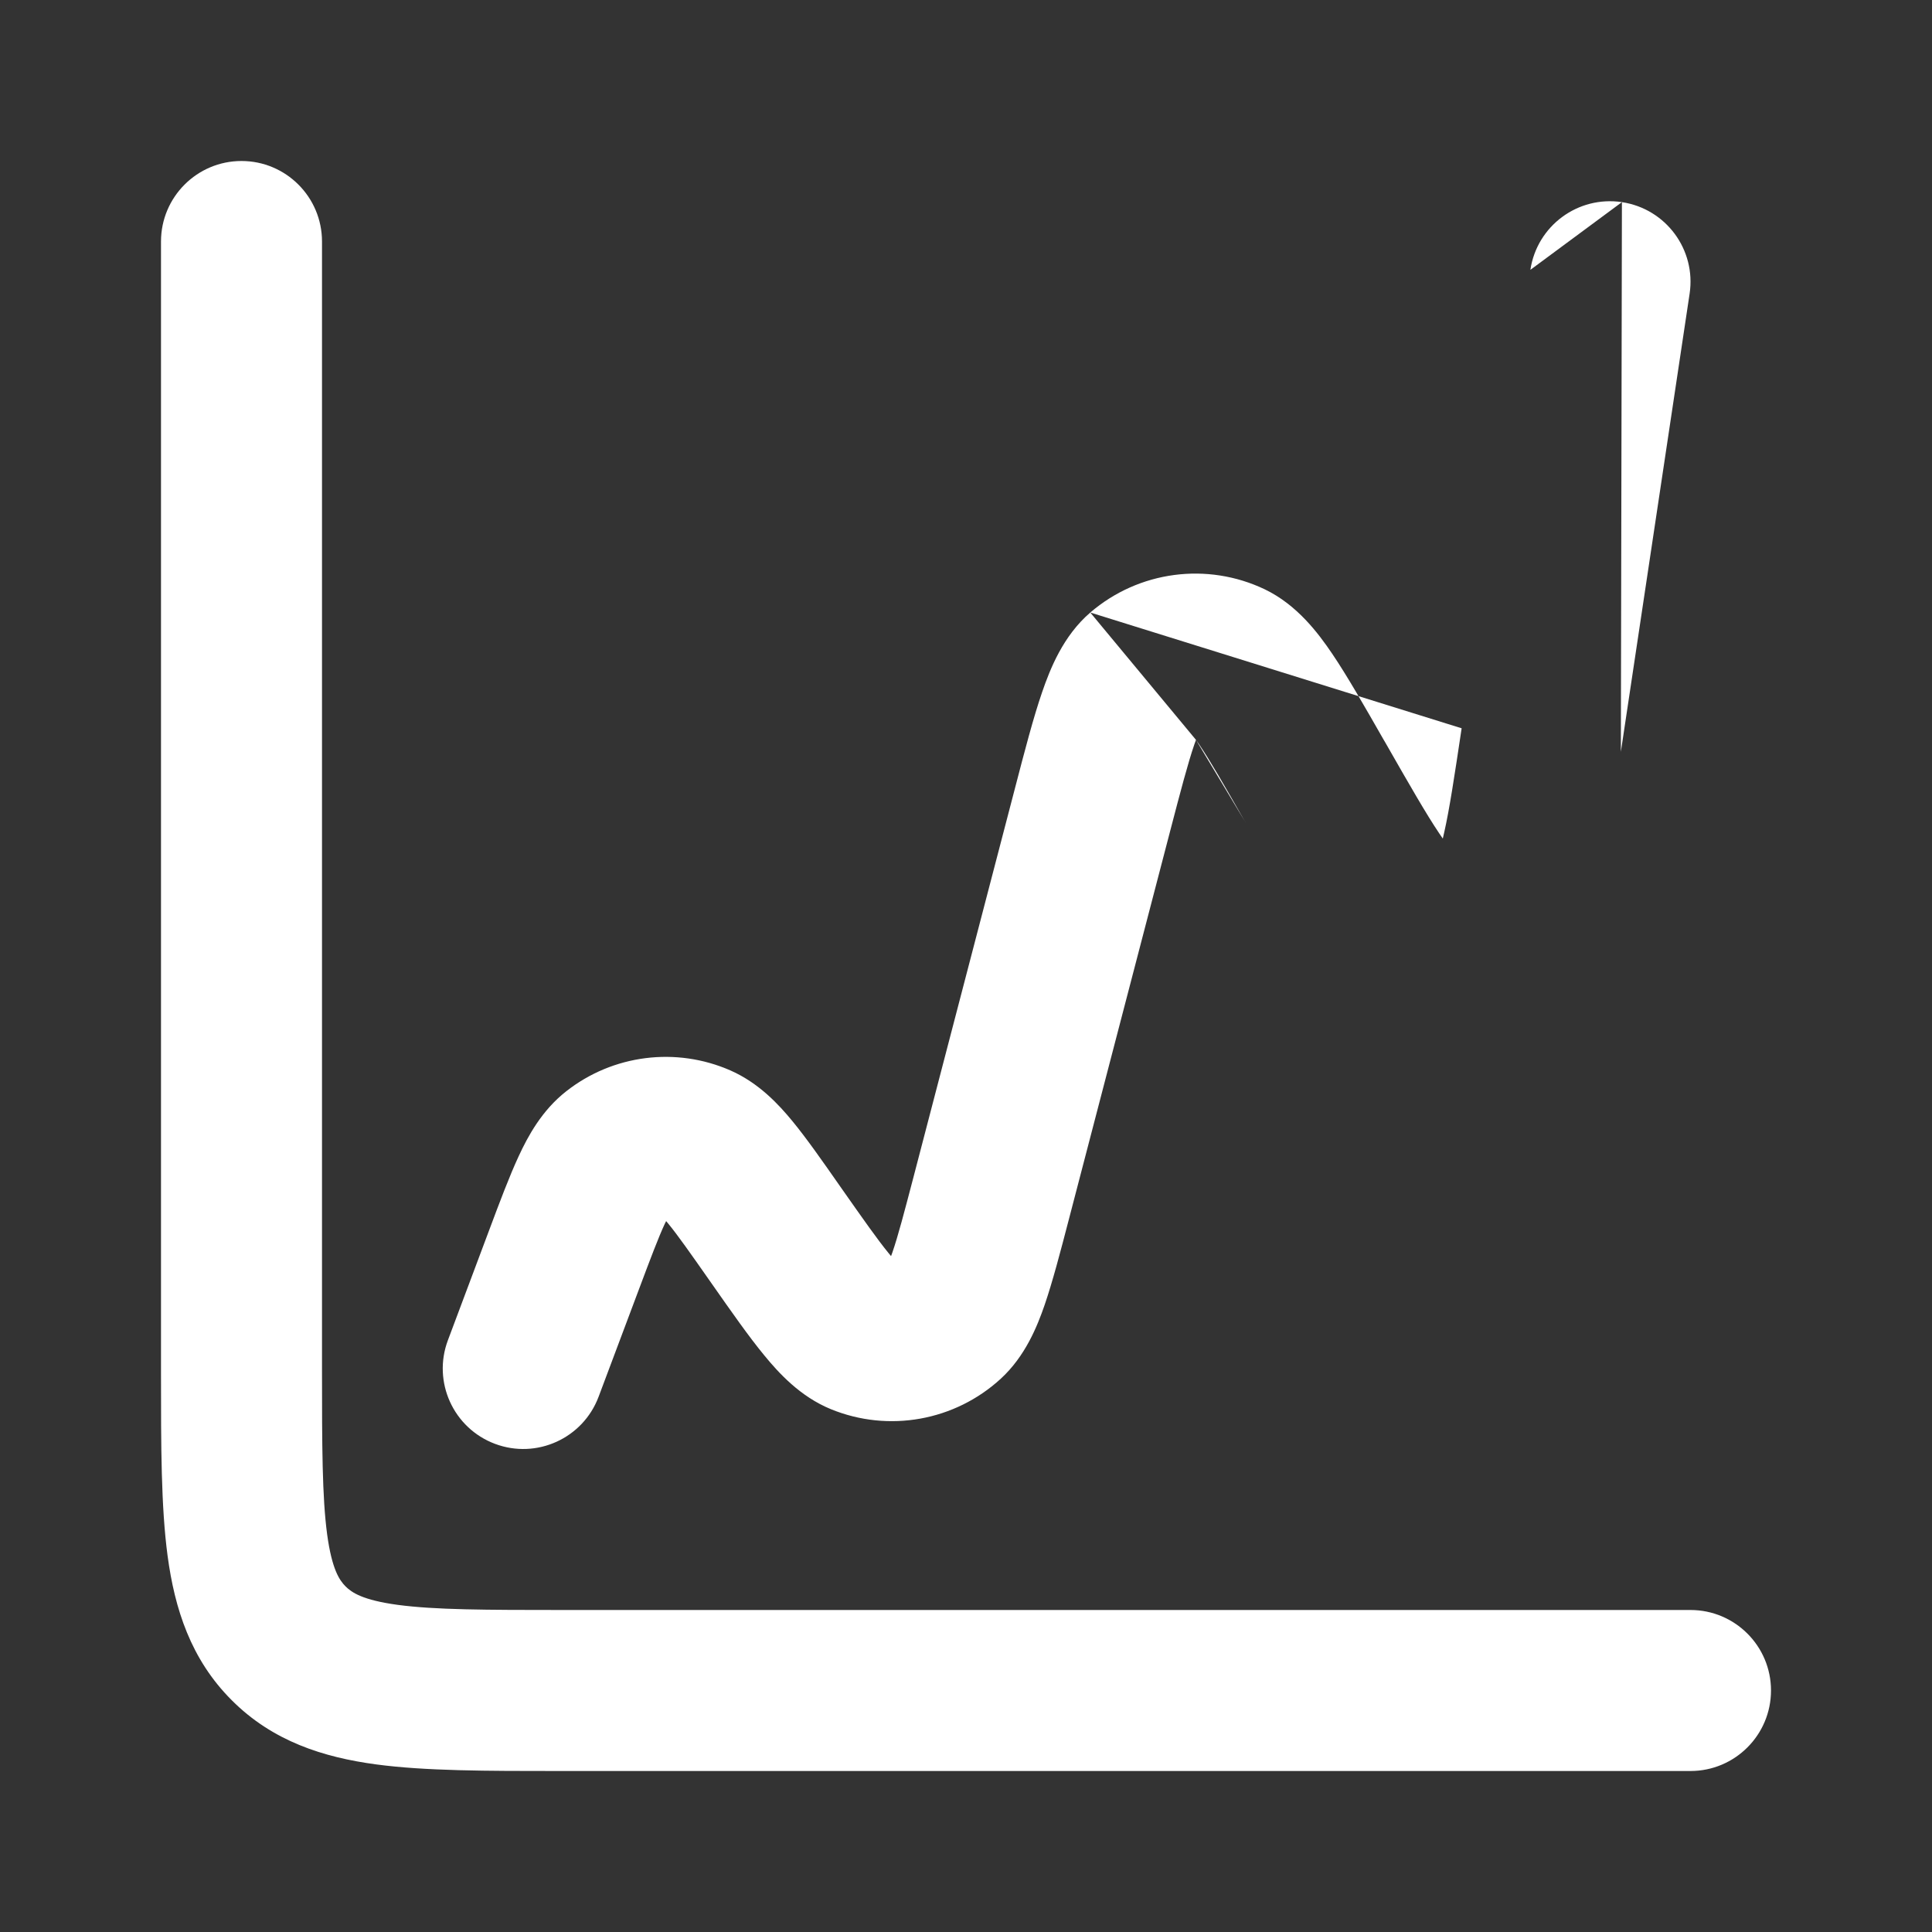 <svg width="24" height="24" viewBox="0 0 24 24" fill="none" xmlns="http://www.w3.org/2000/svg">
<rect x="0" y="0" width="24" height="24" fill="#333333" stroke="none"/>
<path fill-rule="evenodd" clip-rule="evenodd" d="M3 2C3.552 2 4 2.448 4 3V17C4 17.971 4.002 18.599 4.064 19.061C4.123 19.495 4.217 19.631 4.293 19.707C4.369 19.783 4.505 19.877 4.939 19.936C5.401 19.998 6.029 20 7 20H21C21.552 20 22 20.448 22 21C22 21.552 21.552 22 21 22L6.934 22C6.048 22 5.284 22 4.672 21.918C4.017 21.83 3.388 21.631 2.879 21.121C2.369 20.612 2.17 19.983 2.082 19.328C2 18.716 2 17.952 2 17.066L2 3C2 2.448 2.448 2 3 2ZM20.148 2.511C20.695 2.593 21.071 3.102 20.989 3.648L20.135 9.339C20.135 9.339 20.135 9.34 20.135 9.341M20.148 2.511C19.602 2.429 19.093 2.805 19.011 3.352ZM19.011 3.352L18.157 9.044ZM13.544 7.609C14.146 7.092 14.996 6.979 15.712 7.321C16.113 7.514 16.375 7.864 16.549 8.121C16.735 8.396 16.945 8.764 17.188 9.189L17.207 9.221C17.207 9.222 17.207 9.221 17.207 9.221C17.513 9.757 17.716 10.11 17.877 10.35C17.893 10.375 17.909 10.397 17.923 10.417C17.928 10.393 17.935 10.367 17.941 10.338C18.005 10.056 18.066 9.655 18.157 9.047M14.857 9.191C14.868 9.206 14.88 9.223 14.893 9.242C15.031 9.446 15.204 9.747 15.471 10.215C15.471 10.215 15.471 10.215 15.472 10.216M14.857 9.191C14.851 9.208 14.844 9.228 14.836 9.249C14.756 9.483 14.668 9.818 14.532 10.339L13.279 15.143C13.171 15.558 13.075 15.923 12.978 16.207C12.884 16.48 12.736 16.847 12.433 17.126C11.862 17.651 11.039 17.799 10.321 17.505C9.941 17.349 9.674 17.057 9.491 16.833C9.3 16.601 9.084 16.292 8.838 15.941L8.817 15.911C8.571 15.56 8.42 15.345 8.301 15.2C8.291 15.188 8.283 15.178 8.275 15.169C8.269 15.18 8.264 15.192 8.257 15.205C8.178 15.376 8.085 15.622 7.935 16.022L7.436 17.351C7.242 17.868 6.666 18.13 6.149 17.936C5.632 17.742 5.37 17.166 5.564 16.649L6.075 15.286C6.208 14.93 6.328 14.611 6.444 14.361C6.559 14.113 6.731 13.794 7.033 13.557C7.614 13.1 8.399 13.001 9.075 13.298C9.426 13.453 9.673 13.719 9.846 13.93C10.021 14.143 10.216 14.422 10.434 14.734L10.455 14.764C10.729 15.154 10.901 15.399 11.037 15.565C11.049 15.58 11.06 15.592 11.069 15.604C11.075 15.59 11.08 15.574 11.086 15.557C11.156 15.354 11.232 15.064 11.353 14.602L12.607 9.797C12.73 9.324 12.837 8.914 12.945 8.6C13.046 8.306 13.207 7.899 13.544 7.609" fill="white"/>
</svg>
